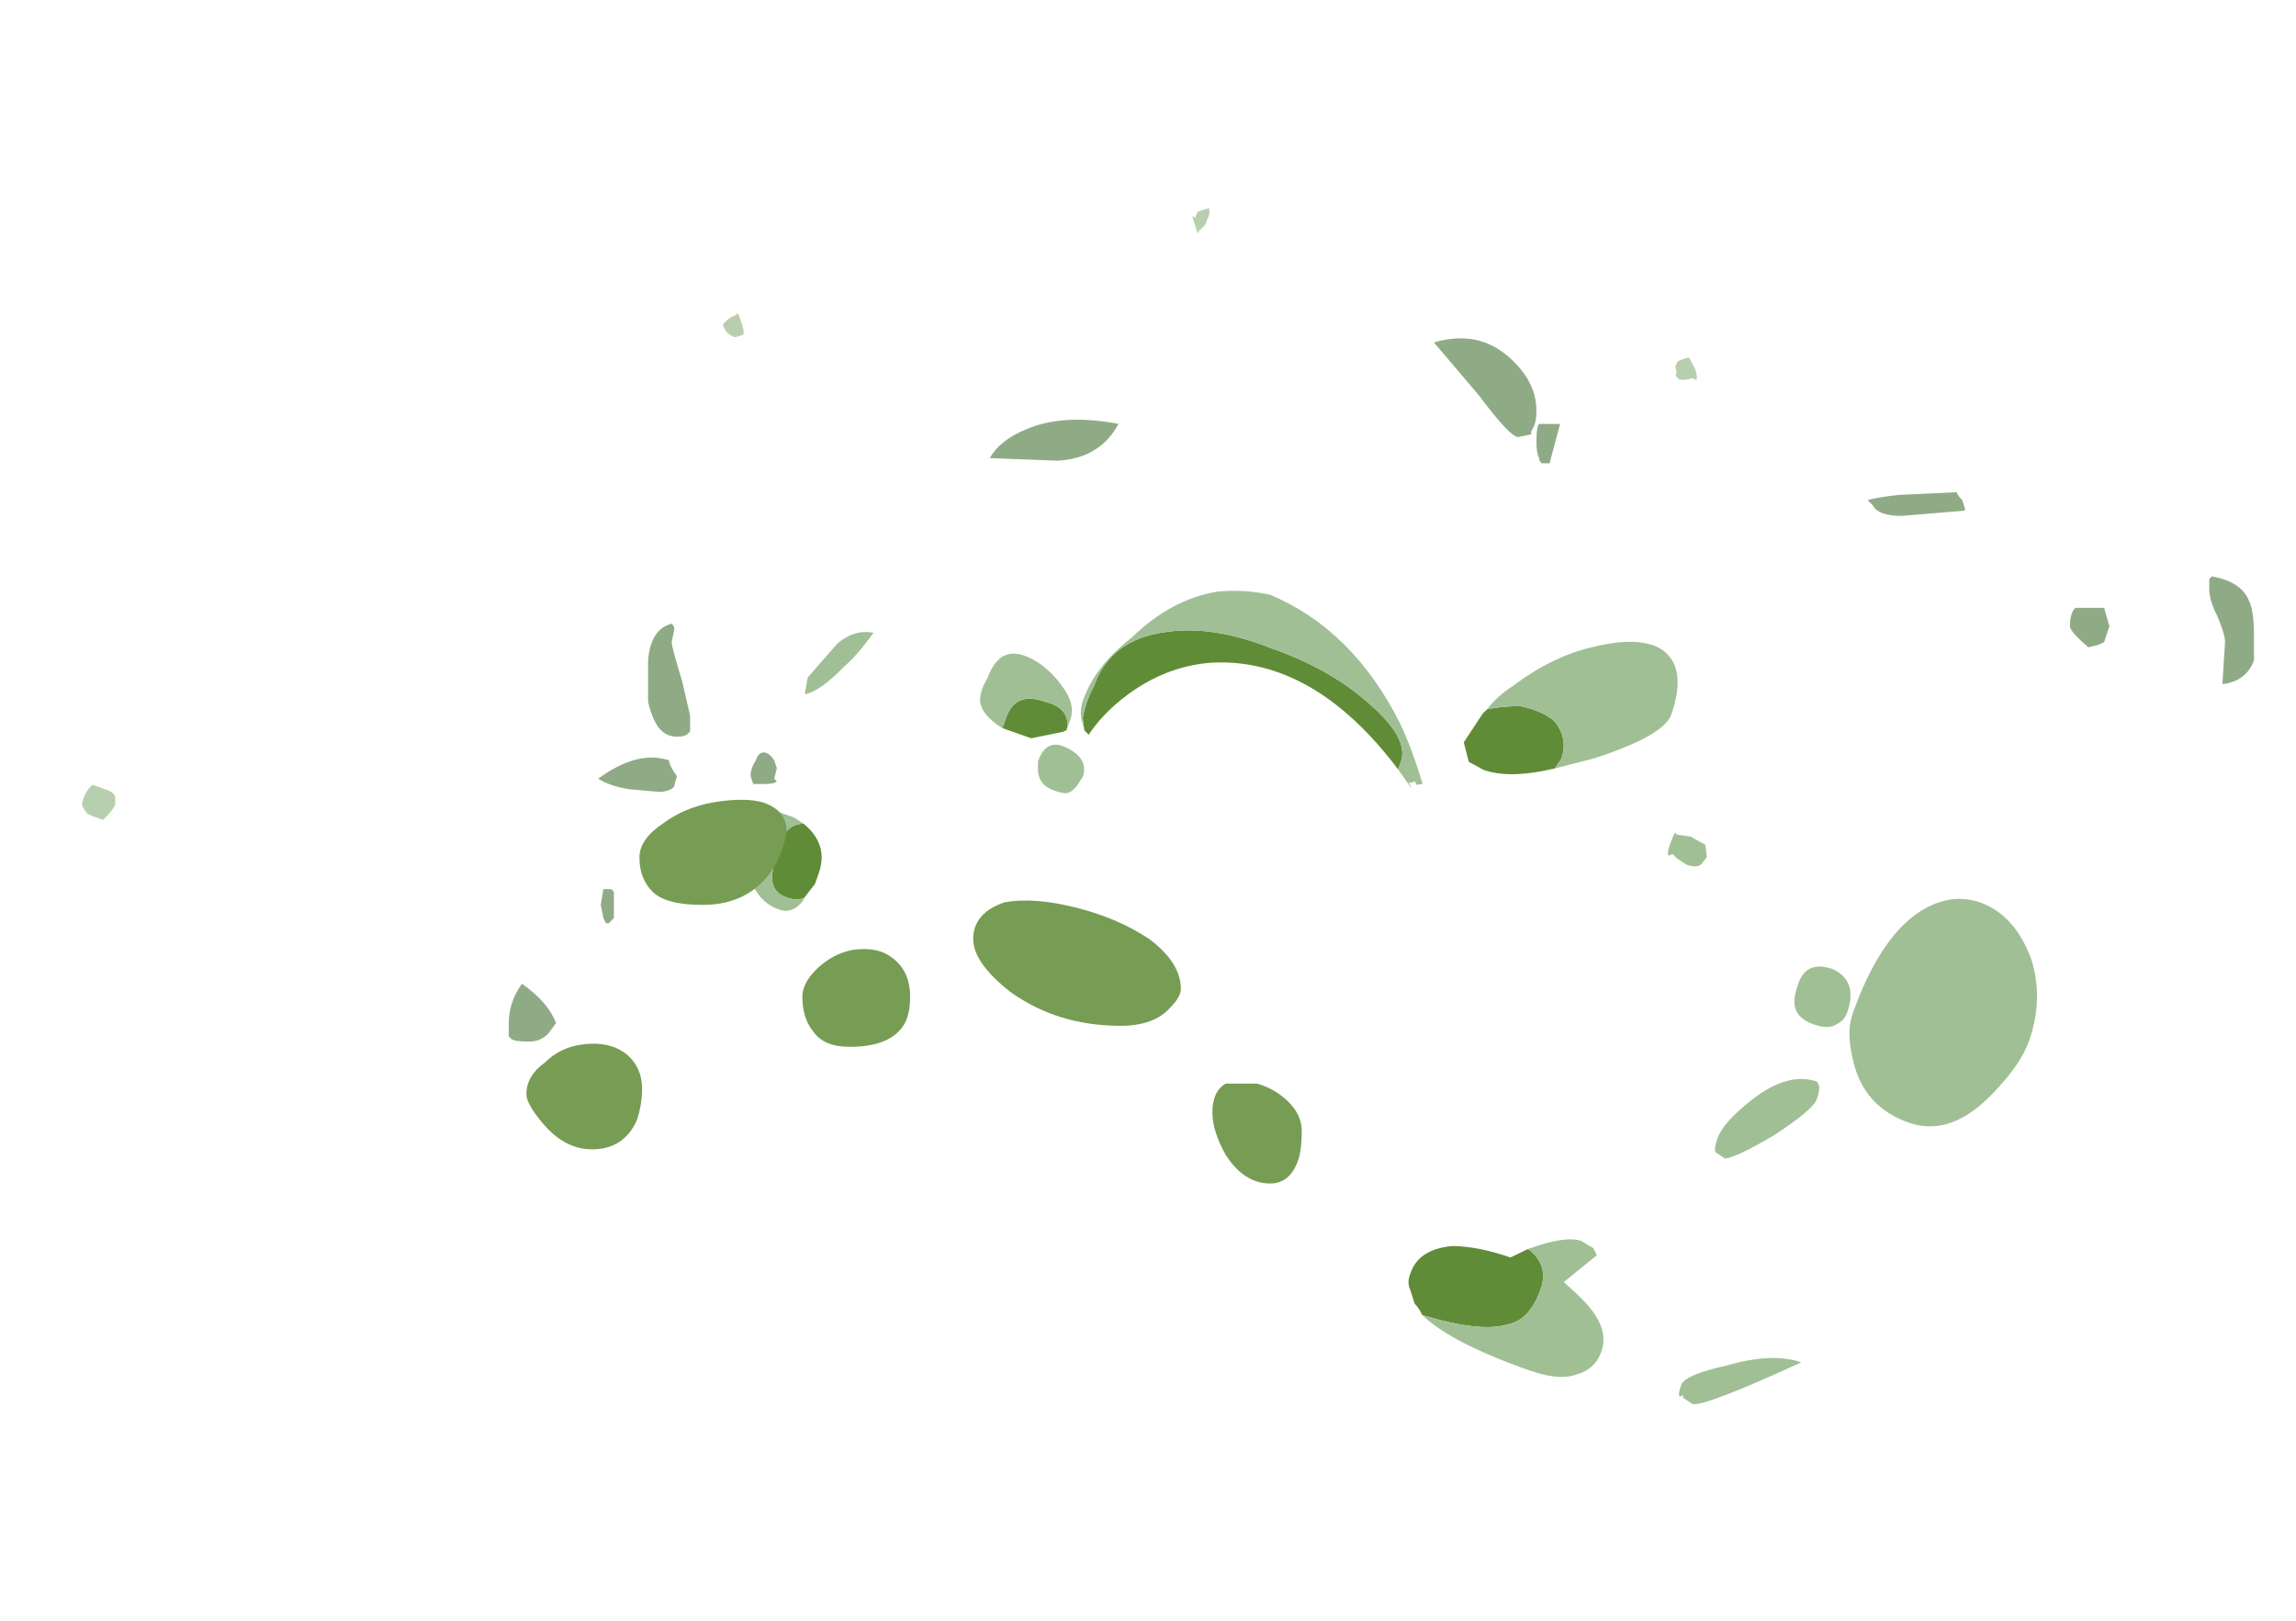 <?xml version="1.0" encoding="UTF-8" standalone="no"?>
<svg xmlns:ffdec="https://www.free-decompiler.com/flash" xmlns:xlink="http://www.w3.org/1999/xlink" ffdec:objectType="frame" height="215.85px" width="305.75px" xmlns="http://www.w3.org/2000/svg">
  <g transform="matrix(1.0, 0.0, 0.0, 1.0, 158.65, 148.05)">
    <use ffdec:characterId="3591" height="13.4" transform="matrix(7.0, 0.0, 0.0, 7.0, -90.9, -103.15)" width="33.2" xlink:href="#shape0"/>
    <use ffdec:characterId="3592" height="13.0" transform="matrix(7.0, 2.454, -2.454, 7.0, -38.176, -96.914)" width="22.95" xlink:href="#shape1"/>
    <use ffdec:characterId="3579" height="7.3" transform="matrix(-7.0, 0.0, 0.0, 7.0, 14.7, -41.55)" width="14.75" xlink:href="#shape2"/>
    <use ffdec:characterId="3594" height="6.6" transform="matrix(-6.685, 2.054, 2.054, 6.685, 53.956, -141.68)" width="31.8" xlink:href="#shape3"/>
  </g>
  <defs>
    <g id="shape0" transform="matrix(1.0, 0.0, 0.0, 1.0, 17.4, 14.85)">
      <path d="M1.65 -14.45 Q2.15 -14.0 2.15 -13.45 2.15 -13.25 2.1 -13.15 L2.05 -13.05 2.05 -13.0 1.8 -12.95 Q1.65 -12.95 1.05 -13.75 L0.2 -14.75 Q1.05 -15.0 1.65 -14.45 M10.25 -11.75 L10.3 -11.6 10.3 -11.55 9.1 -11.45 Q8.65 -11.45 8.55 -11.65 L8.45 -11.75 Q8.6 -11.8 9.05 -11.85 L10.15 -11.9 Q10.15 -11.85 10.25 -11.75 M2.4 -12.45 L2.25 -12.45 Q2.2 -12.5 2.2 -12.55 2.15 -12.65 2.15 -12.85 2.15 -13.15 2.2 -13.2 L2.6 -13.2 2.4 -12.45 M12.4 -9.7 L12.95 -9.7 13.05 -9.35 12.95 -9.05 12.85 -9.0 12.65 -8.95 Q12.3 -9.25 12.3 -9.35 12.3 -9.6 12.4 -9.7 M15.7 -9.85 Q15.8 -9.65 15.8 -9.2 L15.8 -8.7 Q15.65 -8.3 15.2 -8.25 L15.25 -9.05 Q15.25 -9.2 15.1 -9.55 14.95 -9.85 14.95 -10.05 L14.95 -10.25 15.0 -10.3 Q15.55 -10.2 15.7 -9.85 M-14.75 -8.7 Q-14.7 -9.3 -14.3 -9.4 -14.25 -9.35 -14.25 -9.3 L-14.3 -9.05 Q-14.3 -8.95 -14.1 -8.3 L-13.95 -7.65 -13.95 -7.35 -14.0 -7.3 Q-14.05 -7.25 -14.2 -7.25 -14.5 -7.25 -14.65 -7.6 -14.75 -7.85 -14.75 -7.95 L-14.75 -8.7 M-17.4 -1.8 Q-17.4 -2.2 -17.15 -2.55 -16.65 -2.2 -16.5 -1.8 L-16.65 -1.6 Q-16.8 -1.45 -17.0 -1.45 -17.3 -1.45 -17.35 -1.5 L-17.4 -1.55 -17.4 -1.8 M-12.35 -6.8 L-12.3 -6.65 -12.35 -6.45 -12.3 -6.4 Q-12.35 -6.35 -12.55 -6.35 L-12.75 -6.35 -12.8 -6.5 Q-12.8 -6.65 -12.7 -6.8 -12.65 -6.95 -12.55 -6.95 -12.45 -6.95 -12.35 -6.8 M-14.2 -6.5 Q-14.25 -6.35 -14.25 -6.3 -14.35 -6.2 -14.55 -6.2 L-15.1 -6.25 Q-15.45 -6.3 -15.7 -6.45 -14.95 -7.0 -14.35 -6.8 -14.35 -6.7 -14.2 -6.5 M-15.4 -4.05 Q-15.4 -3.85 -15.4 -3.8 -15.45 -3.75 -15.5 -3.7 L-15.55 -3.7 -15.6 -3.8 -15.65 -4.05 -15.6 -4.35 -15.45 -4.35 -15.4 -4.3 -15.4 -4.05 M-8.25 -12.55 Q-8.05 -12.9 -7.55 -13.1 -6.85 -13.4 -5.8 -13.2 -6.15 -12.55 -6.95 -12.5 L-8.25 -12.55" fill="#8fab85" fill-rule="evenodd" stroke="none"/>
    </g>
    <g id="shape1" transform="matrix(1.0, 0.0, 0.0, 1.0, 11.05, 10.3)">
      <path d="M2.25 -7.65 Q1.55 -7.2 1.05 -7.2 L0.75 -7.25 0.55 -7.55 0.7 -8.15 0.75 -8.25 Q1.0 -8.4 1.3 -8.5 1.7 -8.55 1.95 -8.45 2.3 -8.25 2.3 -7.85 L2.25 -7.65 M-0.4 -6.7 Q-2.5 -8.1 -4.2 -7.4 -5.0 -7.05 -5.5 -6.25 -5.75 -5.85 -5.85 -5.45 L-5.95 -5.5 -6.05 -5.7 Q-6.1 -6.0 -6.05 -6.3 -6.05 -7.2 -5.15 -7.65 -4.4 -8.05 -3.25 -8.0 -2.15 -8.0 -1.3 -7.65 -0.4 -7.3 -0.4 -6.85 L-0.4 -6.7 M3.25 2.4 Q3.15 2.3 3.05 2.25 L2.9 2.05 Q2.8 1.95 2.8 1.8 L2.8 1.75 Q2.8 1.3 3.35 1.05 3.8 0.9 4.4 0.9 L4.65 0.65 Q5.1 0.8 5.1 1.25 5.1 1.85 4.75 2.05 4.35 2.35 3.25 2.4 M-6.25 -5.4 L-6.3 -5.35 -6.8 -5.05 -7.35 -5.05 -7.35 -5.25 Q-7.35 -5.75 -6.8 -5.75 -6.3 -5.8 -6.25 -5.4 M-10.15 -2.25 Q-9.6 -2.05 -9.6 -1.5 L-9.6 -1.3 -9.7 -1.0 Q-9.8 -0.9 -10.0 -0.9 -10.35 -0.9 -10.4 -1.3 -10.45 -1.45 -10.45 -1.7 -10.45 -2.15 -10.15 -2.25" fill="#608c38" fill-rule="evenodd" stroke="none"/>
      <path d="M10.35 -7.9 Q10.95 -7.85 11.45 -7.25 11.9 -6.65 11.9 -5.85 11.9 -5.4 11.6 -4.75 11.15 -3.75 10.35 -3.75 9.5 -3.75 9.05 -4.45 8.75 -4.9 8.75 -5.25 8.75 -6.65 9.25 -7.35 9.7 -7.95 10.35 -7.9 M0.75 -8.25 Q0.85 -8.55 1.05 -8.8 1.55 -9.55 2.2 -9.95 2.9 -10.4 3.35 -10.3 3.9 -10.15 3.9 -9.25 3.9 -8.85 2.85 -8.05 L2.25 -7.65 2.3 -7.85 Q2.3 -8.25 1.95 -8.45 1.7 -8.55 1.3 -8.5 1.0 -8.4 0.75 -8.25 M4.7 -7.25 L4.95 -7.3 5.25 -7.25 5.35 -7.05 5.3 -6.9 Q5.25 -6.8 5.05 -6.8 L4.85 -6.85 4.75 -6.9 4.7 -6.85 Q4.65 -6.85 4.65 -7.05 4.65 -7.35 4.7 -7.25 M-5.95 -5.5 L-6.05 -5.65 Q-6.15 -5.8 -6.15 -6.0 -6.15 -6.65 -5.7 -7.35 -5.25 -8.25 -4.5 -8.65 -4.05 -8.85 -3.6 -8.9 -2.0 -8.8 -0.65 -7.5 -0.3 -7.15 0.1 -6.6 L0.0 -6.55 -0.05 -6.6 -0.1 -6.55 -0.15 -6.55 -0.05 -6.45 -0.4 -6.7 -0.4 -6.85 Q-0.4 -7.3 -1.3 -7.65 -2.15 -8.0 -3.25 -8.0 -4.4 -8.05 -5.15 -7.65 -6.05 -7.2 -6.05 -6.3 -6.1 -6.0 -6.05 -5.7 L-5.95 -5.5 M8.55 -5.0 Q8.45 -4.85 8.15 -4.85 7.8 -4.85 7.7 -5.1 7.65 -5.2 7.65 -5.45 7.65 -5.9 8.15 -5.9 8.65 -5.85 8.65 -5.25 8.65 -5.1 8.55 -5.0 M8.6 -3.85 Q8.65 -3.8 8.65 -3.6 8.65 -3.4 8.15 -2.75 7.65 -2.15 7.45 -2.05 L7.25 -2.1 Q7.2 -2.15 7.2 -2.35 7.2 -2.65 7.55 -3.2 8.0 -3.9 8.55 -3.9 L8.6 -3.85 M8.35 2.3 L8.15 2.25 8.15 2.2 8.1 2.25 Q8.05 2.25 8.05 2.05 8.05 1.85 8.7 1.45 9.4 0.95 9.95 0.95 8.55 2.3 8.35 2.3 M4.65 0.65 Q5.2 0.2 5.5 0.2 L5.75 0.25 5.85 0.35 5.45 1.0 Q5.7 1.1 5.9 1.2 6.5 1.5 6.5 1.95 6.5 2.3 6.2 2.5 5.95 2.7 5.4 2.7 3.9 2.7 3.25 2.4 4.35 2.35 4.75 2.05 5.1 1.85 5.1 1.25 5.1 0.8 4.65 0.65 M-7.35 -5.05 Q-7.8 -5.15 -7.9 -5.4 -7.95 -5.6 -7.9 -5.8 -7.9 -6.6 -7.05 -6.35 -6.75 -6.25 -6.5 -6.05 -6.25 -5.85 -6.25 -5.6 L-6.25 -5.4 Q-6.3 -5.8 -6.8 -5.75 -7.35 -5.75 -7.35 -5.25 L-7.35 -5.05 M-5.75 -4.5 L-5.8 -4.4 -5.85 -4.35 Q-5.9 -4.3 -6.1 -4.3 -6.4 -4.3 -6.5 -4.55 L-6.55 -4.7 Q-6.55 -5.15 -6.15 -5.1 -5.7 -5.05 -5.7 -4.7 L-5.75 -4.5 M-10.4 -5.15 Q-10.65 -4.6 -10.9 -4.45 L-10.95 -4.75 -10.65 -5.5 Q-10.45 -5.85 -10.1 -5.9 -10.25 -5.4 -10.4 -5.15 M-9.7 -1.0 L-9.7 -0.95 Q-9.8 -0.65 -10.05 -0.65 -10.6 -0.65 -10.9 -1.3 -11.0 -1.6 -11.05 -1.9 -11.05 -2.2 -10.85 -2.3 L-10.35 -2.3 -10.15 -2.25 Q-10.45 -2.15 -10.45 -1.7 -10.45 -1.45 -10.4 -1.3 -10.35 -0.9 -10.0 -0.9 -9.8 -0.9 -9.7 -1.0" fill="#a0bf95" fill-rule="evenodd" stroke="none"/>
    </g>
    <g id="shape2" transform="matrix(1.0, 0.0, 0.0, 1.0, 6.8, 9.65)">
      <path d="M4.6 -7.65 Q3.7 -7.65 3.25 -8.35 3.05 -8.7 3.0 -9.05 3.0 -9.45 3.45 -9.6 3.8 -9.7 4.4 -9.6 4.95 -9.5 5.35 -9.2 5.8 -8.9 5.8 -8.55 5.8 -8.15 5.55 -7.9 5.3 -7.65 4.6 -7.65 M2.5 -5.25 Q2.3 -4.95 1.8 -4.95 1.0 -4.95 0.75 -5.4 0.65 -5.6 0.65 -5.9 0.65 -6.4 1.0 -6.65 1.25 -6.85 1.7 -6.8 2.05 -6.75 2.35 -6.5 2.7 -6.2 2.7 -5.9 2.7 -5.5 2.5 -5.25 M7.6 -3.45 Q7.2 -3.0 6.7 -3.0 6.1 -3.0 5.85 -3.55 5.75 -3.85 5.75 -4.15 5.75 -4.6 6.1 -4.85 6.4 -5.05 6.85 -5.0 7.3 -4.95 7.6 -4.65 7.95 -4.4 7.95 -4.05 7.95 -3.85 7.6 -3.45 M-1.15 -7.7 Q-0.55 -7.5 -0.55 -7.0 -0.55 -6.55 -1.25 -6.0 -2.15 -5.35 -3.35 -5.35 -4.0 -5.35 -4.3 -5.7 -4.5 -5.9 -4.5 -6.05 -4.5 -6.55 -3.9 -7.0 -3.3 -7.4 -2.5 -7.6 -1.7 -7.8 -1.15 -7.7 M-6.75 -2.85 Q-6.8 -3.05 -6.8 -3.35 -6.8 -3.65 -6.55 -3.9 -6.3 -4.15 -5.95 -4.25 L-5.35 -4.25 Q-5.1 -4.1 -5.1 -3.7 -5.1 -3.35 -5.35 -2.9 -5.7 -2.35 -6.2 -2.35 -6.6 -2.35 -6.75 -2.85" fill="#779d55" fill-rule="evenodd" stroke="none"/>
    </g>
    <g id="shape3" transform="matrix(1.0, 0.0, 0.0, 1.0, 15.2, 15.05)">
      <path d="M2.1 -14.6 L1.95 -14.6 Q1.9 -14.6 1.9 -14.8 1.9 -15.1 1.95 -15.0 2.1 -15.0 2.25 -14.9 2.25 -14.7 2.1 -14.6 M16.6 -9.75 Q16.6 -9.65 16.55 -9.55 16.45 -9.45 16.3 -9.35 16.1 -9.45 16.0 -9.55 L15.95 -9.7 Q15.95 -9.8 16.1 -9.9 L16.3 -10.05 Q16.5 -9.95 16.6 -9.75 M-6.9 -14.25 Q-6.9 -14.3 -6.9 -14.1 L-6.9 -13.9 -6.95 -13.95 Q-7.1 -14.0 -7.15 -14.1 -7.25 -14.2 -7.25 -14.3 L-7.05 -14.3 Q-7.0 -14.3 -6.95 -14.2 L-6.9 -14.25 M-14.8 -8.65 L-14.85 -8.55 Q-14.95 -8.5 -15.1 -8.5 L-15.15 -8.45 Q-15.2 -8.45 -15.2 -8.65 L-15.15 -8.9 -15.0 -8.9 Q-14.9 -8.9 -14.85 -8.8 -14.85 -8.65 -14.8 -8.65" fill="#b8cfaf" fill-rule="evenodd" stroke="none"/>
    </g>
  </defs>
</svg>
